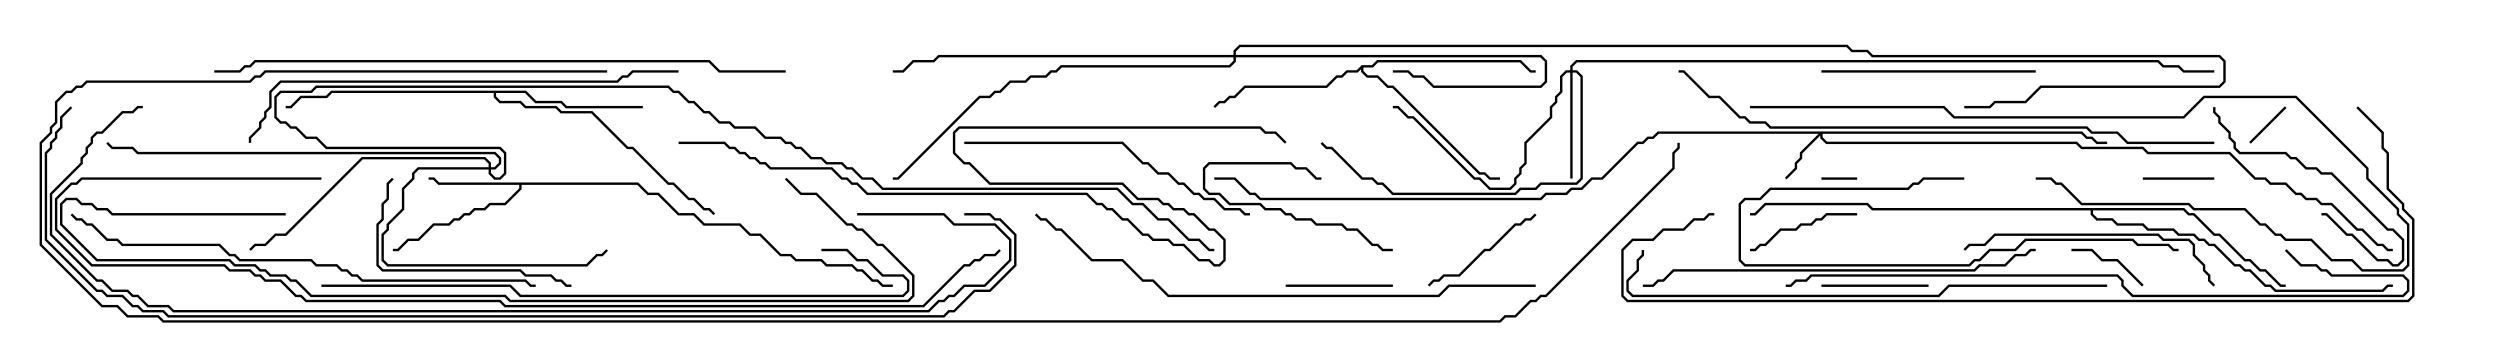 <svg version="1.1" width="105" height="15" xmlns="http://www.w3.org/2000/svg"><path d="M26.806,7.664L27.235,8.093L27.664,8.093L28.521,8.95L29.164,8.95L29.592,9.379L31.092,9.379L31.521,9.807L31.949,9.807L32.806,10.664L33.235,10.664L33.449,10.879L34.521,10.879L34.735,11.093L35.806,11.093L36.021,11.307L36.235,11.307L36.664,11.736L36.878,11.736L37.092,11.95L37.5,11.95L37.5,12.05L37.051,12.05L36.836,11.836L36.622,11.836L36.194,11.407L35.979,11.407L35.765,11.193L34.694,11.193L34.479,10.979L33.408,10.979L33.194,10.764L32.765,10.764L31.908,9.907L31.479,9.907L31.051,9.479L29.551,9.479L29.122,9.05L28.479,9.05L27.622,8.193L27.194,8.193L26.765,7.764L21.907,7.764L21.907,7.949L21.235,8.621L20.592,8.621L20.378,8.836L19.949,8.836L19.735,9.05L19.521,9.05L19.306,9.264L19.092,9.264L18.878,9.479L18.235,9.479L17.592,10.121L17.164,10.121L16.735,10.55L16.5,10.55L16.5,10.45L16.694,10.45L17.122,10.021L17.551,10.021L18.194,9.379L18.836,9.379L19.051,9.164L19.265,9.164L19.479,8.95L19.694,8.95L19.908,8.736L20.336,8.736L20.551,8.521L21.194,8.521L21.807,7.908L21.807,7.764L18.408,7.764L18.194,7.55L18,7.55L18,7.45L18.235,7.45L18.449,7.664z" stroke="none"/><path d="M22.092,3.807L22.521,4.236L23.592,4.236L23.806,4.45L27,4.45L27,4.55L23.765,4.55L23.551,4.336L22.479,4.336L22.051,3.907L20.836,3.907L20.836,4.051L21.021,4.236L21.878,4.236L22.092,4.45L23.378,4.45L23.592,4.664L24.878,4.664L26.378,6.164L26.592,6.164L28.092,7.664L28.306,7.664L28.949,8.307L29.164,8.307L29.592,8.736L29.806,8.736L30.035,8.965L29.965,9.035L29.765,8.836L29.551,8.836L29.122,8.407L28.908,8.407L28.265,7.764L28.051,7.764L26.551,6.264L26.336,6.264L24.836,4.764L23.551,4.764L23.336,4.55L22.051,4.55L21.836,4.336L20.979,4.336L20.736,4.092L20.736,3.907L13.949,3.907L13.735,4.121L12.664,4.121L12.235,4.55L12,4.55L12,4.45L12.194,4.45L12.622,4.021L13.694,4.021L13.908,3.807z" stroke="none"/><path d="M57.194,2.736L57.622,2.736L57.836,2.521L63.878,2.521L64.306,2.95L64.5,2.95L64.5,3.05L64.265,3.05L63.836,2.621L57.878,2.621L57.664,2.836L57.264,2.836L57.264,2.979L57.449,3.164L57.878,3.164L58.306,3.593L58.521,3.593L62.164,7.236L62.378,7.236L62.592,7.45L63,7.45L63,7.55L62.551,7.55L62.336,7.336L62.122,7.336L58.479,3.693L58.265,3.693L57.836,3.264L57.408,3.264L57.164,3.021L57.164,2.906L57.021,3.05L56.592,3.05L56.378,3.264L56.164,3.264L55.735,3.693L52.306,3.693L51.878,4.121L51.664,4.121L51.449,4.336L51.235,4.336L51.035,4.535L50.965,4.465L51.194,4.236L51.408,4.236L51.622,4.021L51.836,4.021L52.265,3.593L55.694,3.593L56.122,3.164L56.336,3.164L56.551,2.95L56.979,2.95z" stroke="none"/><path d="M91.735,8.736L91.949,8.95L92.164,8.95L93.021,9.807L93.235,9.807L94.306,10.879L94.521,10.879L94.949,11.307L95.164,11.307L95.806,11.95L96,11.95L96,12.05L95.765,12.05L95.122,11.407L94.908,11.407L94.479,10.979L94.265,10.979L93.194,9.907L92.979,9.907L92.122,9.05L91.908,9.05L91.694,8.836L87.907,8.836L87.907,8.979L88.092,9.164L88.735,9.164L88.949,9.379L90.021,9.379L90.235,9.593L91.306,9.593L91.521,9.807L92.164,9.807L92.378,10.021L92.592,10.021L92.806,10.236L93.021,10.236L93.878,11.093L94.092,11.093L94.306,11.307L94.521,11.307L95.164,11.95L95.378,11.95L95.592,12.164L100.051,12.164L100.265,11.95L100.5,11.95L100.5,12.05L100.306,12.05L100.092,12.264L95.551,12.264L95.336,12.05L95.122,12.05L94.479,11.407L94.265,11.407L94.051,11.193L93.836,11.193L92.979,10.336L92.765,10.336L92.551,10.121L92.336,10.121L92.122,9.907L91.479,9.907L91.265,9.693L90.194,9.693L89.979,9.479L88.908,9.479L88.694,9.264L88.051,9.264L87.807,9.021L87.807,8.836L78.622,8.836L78.408,8.621L74.164,8.621L73.735,9.05L73.5,9.05L73.5,8.95L73.694,8.95L74.122,8.521L78.449,8.521L78.664,8.736z" stroke="none"/><path d="M87.449,5.521L87.664,5.736L87.878,5.736L88.092,5.95L88.5,5.95L88.5,6.05L88.051,6.05L87.836,5.836L87.622,5.836L87.408,5.621L76.55,5.621L76.55,5.765L76.735,5.95L87.235,5.95L87.449,6.164L90.021,6.164L90.235,6.379L93.664,6.379L94.735,7.45L95.164,7.45L95.378,7.664L96.021,7.664L96.449,8.093L96.664,8.093L96.878,8.307L97.306,8.307L97.521,8.521L97.949,8.521L99.021,9.593L99.235,9.593L99.878,10.236L100.092,10.236L100.306,10.45L100.5,10.45L100.5,10.55L100.265,10.55L100.051,10.336L99.836,10.336L99.194,9.693L98.979,9.693L97.908,8.621L97.479,8.621L97.265,8.407L96.836,8.407L96.622,8.193L96.408,8.193L95.979,7.764L95.336,7.764L95.122,7.55L94.694,7.55L93.622,6.479L90.194,6.479L89.979,6.264L87.408,6.264L87.194,6.05L76.694,6.05L76.45,5.806L76.45,5.692L75.693,6.449L75.693,6.664L75.479,6.878L75.479,7.092L75.035,7.535L74.965,7.465L75.379,7.051L75.379,6.836L75.593,6.622L75.593,6.408L76.379,5.621L69.664,5.621L69.449,5.836L69.235,5.836L69.021,6.05L68.806,6.05L67.306,7.55L66.878,7.55L66.449,7.979L66.021,7.979L65.806,8.193L64.949,8.193L64.735,8.407L52.908,8.407L52.694,8.193L52.479,8.193L51.836,7.55L51,7.55L51,7.45L51.878,7.45L52.521,8.093L52.735,8.093L52.949,8.307L64.694,8.307L64.908,8.093L65.765,8.093L65.979,7.879L66.408,7.879L66.836,7.45L67.265,7.45L68.765,5.95L68.979,5.95L69.194,5.736L69.408,5.736L69.622,5.521z" stroke="none"/><path d="M65.95,2.95L65.95,2.765L66.194,2.521L90.664,2.521L90.878,2.736L91.521,2.736L91.735,2.95L93,2.95L93,3.05L91.694,3.05L91.479,2.836L90.836,2.836L90.622,2.621L66.235,2.621L66.05,2.806L66.05,2.95L66.235,2.95L66.479,3.194L66.479,7.521L66.235,7.764L64.735,7.764L64.521,7.979L63.878,7.979L63.664,8.193L58.479,8.193L58.051,7.764L57.836,7.764L57.622,7.55L57.194,7.55L55.908,6.264L55.694,6.264L55.465,6.035L55.535,5.965L55.735,6.164L55.949,6.164L57.235,7.45L57.664,7.45L57.878,7.664L58.092,7.664L58.521,8.093L63.622,8.093L63.836,7.879L64.479,7.879L64.694,7.664L66.194,7.664L66.379,7.479L66.379,3.235L66.194,3.05L66.05,3.05L66.05,7.5L65.95,7.5L65.95,3.05L65.806,3.05L65.621,3.235L65.621,3.878L65.407,4.092L65.407,4.306L65.193,4.521L65.193,4.949L64.121,6.021L64.121,6.878L63.907,7.092L63.907,7.306L63.693,7.521L63.693,7.735L63.449,7.979L62.551,7.979L62.122,7.55L61.908,7.55L59.336,4.979L59.122,4.979L58.694,4.55L58.5,4.55L58.5,4.45L58.735,4.45L59.164,4.879L59.378,4.879L61.949,7.45L62.164,7.45L62.592,7.879L63.408,7.879L63.593,7.694L63.593,7.479L63.807,7.265L63.807,7.051L64.021,6.836L64.021,5.979L65.093,4.908L65.093,4.479L65.307,4.265L65.307,4.051L65.521,3.836L65.521,3.194L65.765,2.95z" stroke="none"/><path d="M20.521,7.021L20.521,6.878L20.336,6.693L15.235,6.693L12.021,9.907L11.592,9.907L11.164,10.336L10.735,10.336L10.535,10.535L10.465,10.465L10.694,10.236L11.122,10.236L11.551,9.807L11.979,9.807L15.194,6.593L20.378,6.593L20.621,6.836L20.621,7.021L20.765,7.021L20.95,6.836L20.95,6.664L20.765,6.479L5.765,6.479L5.551,6.264L4.694,6.264L4.465,6.035L4.535,5.965L4.735,6.164L5.592,6.164L5.806,6.379L20.806,6.379L21.05,6.622L21.05,6.878L20.806,7.121L20.621,7.121L20.621,7.265L20.806,7.45L20.979,7.45L21.164,7.265L21.164,6.449L20.979,6.264L13.694,6.264L13.265,5.836L12.836,5.836L12.408,5.407L12.194,5.407L11.979,5.193L11.765,5.193L11.521,4.949L11.521,4.051L11.765,3.807L13.051,3.807L13.265,3.593L28.092,3.593L28.306,3.807L28.521,3.807L28.949,4.236L29.164,4.236L29.592,4.664L29.806,4.664L30.235,5.093L30.664,5.093L30.878,5.307L31.735,5.307L32.164,5.736L32.806,5.736L33.021,5.95L33.235,5.95L33.449,6.164L33.664,6.164L34.092,6.593L34.521,6.593L34.735,6.807L35.378,6.807L35.592,7.021L35.806,7.021L36.235,7.45L36.664,7.45L37.092,7.879L46.949,7.879L47.592,8.521L48.021,8.521L48.664,9.164L49.092,9.164L49.949,10.021L50.378,10.021L50.806,10.45L51,10.45L51,10.55L50.765,10.55L50.336,10.121L49.908,10.121L49.051,9.264L48.622,9.264L47.979,8.621L47.551,8.621L46.908,7.979L37.051,7.979L36.622,7.55L36.194,7.55L35.765,7.121L35.551,7.121L35.336,6.907L34.694,6.907L34.479,6.693L34.051,6.693L33.622,6.264L33.408,6.264L33.194,6.05L32.979,6.05L32.765,5.836L32.122,5.836L31.694,5.407L30.836,5.407L30.622,5.193L30.194,5.193L29.765,4.764L29.551,4.764L29.122,4.336L28.908,4.336L28.479,3.907L28.265,3.907L28.051,3.693L13.306,3.693L13.092,3.907L11.806,3.907L11.621,4.092L11.621,4.908L11.806,5.093L12.021,5.093L12.235,5.307L12.449,5.307L12.878,5.736L13.306,5.736L13.735,6.164L21.021,6.164L21.264,6.408L21.264,7.306L21.021,7.55L20.765,7.55L20.521,7.306L20.521,7.121L17.592,7.121L17.407,7.306L17.407,7.521L16.979,7.949L16.979,8.806L16.336,9.449L16.336,9.664L16.121,9.878L16.121,10.908L16.306,11.093L24.622,11.093L25.051,10.664L25.265,10.664L25.465,10.465L25.535,10.535L25.306,10.764L25.092,10.764L24.664,11.193L16.265,11.193L16.021,10.949L16.021,9.836L16.236,9.622L16.236,9.408L16.879,8.765L16.879,7.908L17.307,7.479L17.307,7.265L17.551,7.021z" stroke="none"/><path d="M51.807,2.307L51.807,2.122L52.051,1.879L77.592,1.879L77.806,2.093L78.449,2.093L78.664,2.307L93.235,2.307L93.479,2.551L93.479,3.449L93.235,3.693L85.735,3.693L85.092,4.336L83.806,4.336L83.592,4.55L82.5,4.55L82.5,4.45L83.551,4.45L83.765,4.236L85.051,4.236L85.694,3.593L93.194,3.593L93.379,3.408L93.379,2.592L93.194,2.407L78.622,2.407L78.408,2.193L77.765,2.193L77.551,1.979L52.092,1.979L51.907,2.164L51.907,2.307L64.735,2.307L64.979,2.551L64.979,3.449L64.735,3.693L60.194,3.693L59.765,3.264L59.336,3.264L59.122,3.05L58.5,3.05L58.5,2.95L59.164,2.95L59.378,3.164L59.806,3.164L60.235,3.593L64.694,3.593L64.879,3.408L64.879,2.592L64.694,2.407L51.907,2.407L51.907,2.592L51.664,2.836L44.592,2.836L44.378,3.05L44.164,3.05L43.949,3.264L43.306,3.264L43.092,3.479L42.449,3.479L42.021,3.907L41.806,3.907L41.592,4.121L41.164,4.121L37.735,7.55L37.5,7.55L37.5,7.45L37.694,7.45L41.122,4.021L41.551,4.021L41.765,3.807L41.979,3.807L42.408,3.379L43.051,3.379L43.265,3.164L43.908,3.164L44.122,2.95L44.336,2.95L44.551,2.736L51.622,2.736L51.807,2.551L51.807,2.407L39.449,2.407L39.235,2.621L38.378,2.621L37.949,3.05L37.5,3.05L37.5,2.95L37.908,2.95L38.336,2.521L39.194,2.521L39.408,2.307z" stroke="none"/><path d="M76.5,7.55L76.5,7.45L78,7.45L78,7.55z" stroke="none"/><path d="M95.965,4.465L96.035,4.535L94.535,6.035L94.465,5.965z" stroke="none"/><path d="M93,7.45L93,7.55L90,7.55L90,7.45z" stroke="none"/><path d="M90.035,11.965L89.965,12.035L88.908,10.979L88.265,10.979L87.836,10.55L87,10.55L87,10.45L87.878,10.45L88.306,10.879L88.949,10.879z" stroke="none"/><path d="M58.5,10.45L58.5,10.55L58.051,10.55L57.836,10.336L57.622,10.336L56.979,9.693L56.551,9.693L56.336,9.479L55.265,9.479L55.051,9.264L54.408,9.264L54.194,9.05L53.979,9.05L53.765,8.836L53.122,8.836L52.908,8.621L51.622,8.621L51.194,8.193L50.765,8.193L50.521,7.949L50.521,7.051L50.765,6.807L54.235,6.807L54.449,7.021L54.878,7.021L55.306,7.45L55.5,7.45L55.5,7.55L55.265,7.55L54.836,7.121L54.408,7.121L54.194,6.907L50.806,6.907L50.621,7.092L50.621,7.908L50.806,8.093L51.235,8.093L51.664,8.521L52.949,8.521L53.164,8.736L53.806,8.736L54.021,8.95L54.235,8.95L54.449,9.164L55.092,9.164L55.306,9.379L56.378,9.379L56.592,9.593L57.021,9.593L57.664,10.236L57.878,10.236L58.092,10.45z" stroke="none"/><path d="M54,12.05L54,11.95L58.5,11.95L58.5,12.05z" stroke="none"/><path d="M76.5,12.05L76.5,11.95L81,11.95L81,12.05z" stroke="none"/><path d="M73.5,10.55L73.5,10.45L73.694,10.45L73.908,10.236L74.122,10.236L74.765,9.593L75.408,9.593L75.622,9.379L76.051,9.379L76.265,9.164L76.479,9.164L76.694,8.95L78,8.95L78,9.05L76.735,9.05L76.521,9.264L76.306,9.264L76.092,9.479L75.664,9.479L75.449,9.693L74.806,9.693L74.164,10.336L73.949,10.336L73.735,10.55z" stroke="none"/><path d="M64.465,8.965L64.535,9.035L64.306,9.264L64.092,9.264L63.878,9.479L63.664,9.479L62.592,10.55L62.378,10.55L61.306,11.621L60.664,11.621L60.449,11.836L60.235,11.836L60.035,12.035L59.965,11.965L60.194,11.736L60.408,11.736L60.622,11.521L61.265,11.521L62.336,10.45L62.551,10.45L63.622,9.379L63.836,9.379L64.051,9.164L64.265,9.164z" stroke="none"/><path d="M92.95,4.5L93.05,4.5L93.05,4.694L93.264,4.908L93.264,5.122L93.693,5.551L93.693,5.765L93.907,5.979L93.907,6.194L94.092,6.379L96.021,6.379L96.235,6.593L96.449,6.593L96.878,7.021L97.306,7.021L97.521,7.236L97.949,7.236L100.306,9.593L100.521,9.593L100.979,10.051L100.979,10.949L100.735,11.193L100.479,11.193L100.265,10.979L99.836,10.979L98.765,9.907L98.551,9.907L97.694,9.05L97.5,9.05L97.5,8.95L97.735,8.95L98.592,9.807L98.806,9.807L99.878,10.879L100.306,10.879L100.521,11.093L100.694,11.093L100.879,10.908L100.879,10.092L100.479,9.693L100.265,9.693L97.908,7.336L97.479,7.336L97.265,7.121L96.836,7.121L96.408,6.693L96.194,6.693L95.979,6.479L94.051,6.479L93.807,6.235L93.807,6.021L93.593,5.806L93.593,5.592L93.164,5.164L93.164,4.949L92.95,4.735z" stroke="none"/><path d="M16.465,7.465L16.535,7.535L16.336,7.735L16.336,8.378L16.121,8.592L16.121,9.235L15.907,9.449L15.907,11.122L16.092,11.307L21.878,11.307L22.092,11.521L23.164,11.521L23.378,11.736L23.592,11.736L23.806,11.95L24,11.95L24,12.05L23.765,12.05L23.551,11.836L23.336,11.836L23.122,11.621L22.051,11.621L21.836,11.407L16.051,11.407L15.807,11.164L15.807,9.408L16.021,9.194L16.021,8.551L16.236,8.336L16.236,7.694z" stroke="none"/><path d="M76.5,3.05L76.5,2.95L85.5,2.95L85.5,3.05z" stroke="none"/><path d="M82.5,7.45L82.5,7.55L80.806,7.55L80.592,7.764L80.378,7.764L80.164,7.979L74.378,7.979L73.949,8.407L73.306,8.407L73.121,8.592L73.121,10.908L73.306,11.093L82.694,11.093L82.908,10.879L83.122,10.879L83.551,10.45L84.622,10.45L85.051,10.021L89.592,10.021L89.806,10.236L91.092,10.236L91.306,10.45L91.5,10.45L91.5,10.55L91.265,10.55L91.051,10.336L89.765,10.336L89.551,10.121L85.092,10.121L84.664,10.55L83.592,10.55L83.164,10.979L82.949,10.979L82.735,11.193L73.265,11.193L73.021,10.949L73.021,8.551L73.265,8.307L73.908,8.307L74.336,7.879L80.122,7.879L80.336,7.664L80.551,7.664L80.765,7.45z" stroke="none"/><path d="M93.035,11.965L92.965,12.035L92.736,11.806L92.736,11.592L92.521,11.378L92.521,11.164L92.093,10.735L92.093,10.306L91.908,10.121L90.836,10.121L90.622,9.907L83.806,9.907L83.378,10.336L82.735,10.336L82.535,10.535L82.465,10.465L82.694,10.236L83.336,10.236L83.765,9.807L90.664,9.807L90.878,10.021L91.949,10.021L92.193,10.265L92.193,10.694L92.621,11.122L92.621,11.336L92.836,11.551L92.836,11.765z" stroke="none"/><path d="M73.5,4.55L73.5,4.45L81.664,4.45L82.092,4.879L91.694,4.879L92.551,4.021L96.449,4.021L99.479,7.051L99.479,7.479L100.764,8.765L100.764,8.979L101.193,9.408L101.193,11.164L100.949,11.407L99.194,11.407L98.765,10.979L97.908,10.979L97.051,10.121L95.979,10.121L95.765,9.907L95.551,9.907L95.122,9.479L94.908,9.479L94.265,8.836L92.122,8.836L91.908,8.621L87.408,8.621L86.551,7.764L86.336,7.764L86.122,7.55L85.5,7.55L85.5,7.45L86.164,7.45L86.378,7.664L86.592,7.664L87.449,8.521L91.949,8.521L92.164,8.736L94.306,8.736L94.949,9.379L95.164,9.379L95.592,9.807L95.806,9.807L96.021,10.021L97.092,10.021L97.949,10.879L98.806,10.879L99.235,11.307L100.908,11.307L101.093,11.122L101.093,9.449L100.664,9.021L100.664,8.806L99.379,7.521L99.379,7.092L96.408,4.121L92.592,4.121L91.735,4.979L82.051,4.979L81.622,4.55z" stroke="none"/><path d="M40.5,6.05L40.5,5.95L47.164,5.95L48.021,6.807L48.235,6.807L48.664,7.236L49.092,7.236L49.521,7.664L49.735,7.664L50.164,8.093L50.378,8.093L50.592,8.307L51.021,8.307L51.449,8.736L52.092,8.736L52.306,8.95L52.5,8.95L52.5,9.05L52.265,9.05L52.051,8.836L51.408,8.836L50.979,8.407L50.551,8.407L50.336,8.193L50.122,8.193L49.694,7.764L49.479,7.764L49.051,7.336L48.622,7.336L48.194,6.907L47.979,6.907L47.122,6.05z" stroke="none"/><path d="M85.5,10.45L85.5,10.55L85.306,10.55L85.092,10.764L84.664,10.764L84.235,11.193L83.164,11.193L82.949,11.407L70.306,11.407L69.878,11.836L69.664,11.836L69.449,12.05L69,12.05L69,11.95L69.408,11.95L69.622,11.736L69.836,11.736L70.265,11.307L82.908,11.307L83.122,11.093L84.194,11.093L84.622,10.664L85.051,10.664L85.265,10.45z" stroke="none"/><path d="M28.5,2.95L28.5,3.05L26.592,3.05L26.378,3.264L26.164,3.264L25.949,3.479L11.806,3.479L11.407,3.878L11.407,4.521L11.193,4.735L11.193,4.949L10.979,5.164L10.979,5.378L10.55,5.806L10.55,6L10.45,6L10.45,5.765L10.879,5.336L10.879,5.122L11.093,4.908L11.093,4.694L11.307,4.479L11.307,3.836L11.765,3.379L25.908,3.379L26.122,3.164L26.336,3.164L26.551,2.95z" stroke="none"/><path d="M88.5,11.95L88.5,12.05L81.878,12.05L81.449,12.479L68.551,12.479L68.307,12.235L68.307,11.765L68.736,11.336L68.736,10.908L68.95,10.694L68.95,10.5L69.05,10.5L69.05,10.735L68.836,10.949L68.836,11.378L68.407,11.806L68.407,12.194L68.592,12.379L81.408,12.379L81.836,11.95z" stroke="none"/><path d="M2.965,9.035L3.035,8.965L3.235,9.164L3.449,9.164L3.664,9.379L3.878,9.379L4.521,10.021L4.949,10.021L5.164,10.236L9.235,10.236L9.664,10.664L9.878,10.664L10.092,10.879L13.092,10.879L13.306,11.093L14.164,11.093L14.378,11.307L14.592,11.307L14.806,11.521L15.021,11.521L15.235,11.736L22.092,11.736L22.306,11.95L22.5,11.95L22.5,12.05L22.265,12.05L22.051,11.836L15.194,11.836L14.979,11.621L14.765,11.621L14.551,11.407L14.336,11.407L14.122,11.193L13.265,11.193L13.051,10.979L10.051,10.979L9.836,10.764L9.622,10.764L9.194,10.336L5.122,10.336L4.908,10.121L4.479,10.121L3.836,9.479L3.622,9.479L3.408,9.264L3.194,9.264z" stroke="none"/><path d="M75,12.05L75,11.95L75.194,11.95L75.408,11.736L75.836,11.736L76.051,11.521L88.949,11.521L89.193,11.765L89.193,11.979L89.592,12.379L100.908,12.379L101.093,12.194L101.093,11.806L100.908,11.621L97.908,11.621L97.694,11.407L97.479,11.407L97.265,11.193L96.622,11.193L95.965,10.535L96.035,10.465L96.664,11.093L97.306,11.093L97.521,11.307L97.735,11.307L97.949,11.521L100.949,11.521L101.193,11.765L101.193,12.235L100.949,12.479L89.551,12.479L89.093,12.021L89.093,11.806L88.908,11.621L76.092,11.621L75.878,11.836L75.449,11.836L75.235,12.05z" stroke="none"/><path d="M13.5,12.05L13.5,11.95L21.449,11.95L21.878,12.379L37.908,12.379L38.093,12.194L38.093,11.806L37.908,11.621L37.051,11.621L36.408,10.979L35.979,10.979L35.551,10.55L34.5,10.55L34.5,10.45L35.592,10.45L36.021,10.879L36.449,10.879L37.092,11.521L37.949,11.521L38.193,11.765L38.193,12.235L37.949,12.479L21.836,12.479L21.408,12.05z" stroke="none"/><path d="M12,8.95L12,9.05L4.694,9.05L4.479,8.836L4.051,8.836L3.836,8.621L3.408,8.621L3.194,8.407L2.806,8.407L2.621,8.592L2.621,9.408L4.092,10.879L9.664,10.879L9.878,11.093L10.735,11.093L10.949,11.307L11.164,11.307L11.378,11.521L12.021,11.521L12.235,11.736L12.449,11.736L13.092,12.379L21.235,12.379L21.449,12.593L38.122,12.593L38.307,12.408L38.307,11.592L37.051,10.336L36.836,10.336L36.194,9.693L35.979,9.693L35.765,9.479L35.551,9.479L34.265,8.193L33.622,8.193L32.965,7.535L33.035,7.465L33.664,8.093L34.306,8.093L35.592,9.379L35.806,9.379L36.021,9.593L36.235,9.593L36.878,10.236L37.092,10.236L38.407,11.551L38.407,12.449L38.164,12.693L21.408,12.693L21.194,12.479L13.051,12.479L12.408,11.836L12.194,11.836L11.979,11.621L11.336,11.621L11.122,11.407L10.908,11.407L10.694,11.193L9.836,11.193L9.622,10.979L4.051,10.979L2.521,9.449L2.521,8.551L2.765,8.307L3.235,8.307L3.449,8.521L3.878,8.521L4.092,8.736L4.521,8.736L4.735,8.95z" stroke="none"/><path d="M64.5,11.95L64.5,12.05L60.878,12.05L60.449,12.479L49.051,12.479L48.408,11.836L47.979,11.836L47.122,10.979L45.836,10.979L44.551,9.693L44.336,9.693L43.908,9.264L43.694,9.264L43.465,9.035L43.535,8.965L43.735,9.164L43.949,9.164L44.378,9.593L44.592,9.593L45.878,10.879L47.164,10.879L48.021,11.736L48.449,11.736L49.092,12.379L60.408,12.379L60.836,11.95z" stroke="none"/><path d="M93,5.95L93,6.05L89.336,6.05L88.908,5.621L87.836,5.621L87.622,5.407L74.336,5.407L74.122,5.193L73.479,5.193L73.265,4.979L73.051,4.979L72.194,4.121L71.765,4.121L70.694,3.05L70.5,3.05L70.5,2.95L70.735,2.95L71.806,4.021L72.235,4.021L73.092,4.879L73.306,4.879L73.521,5.093L74.164,5.093L74.378,5.307L87.664,5.307L87.878,5.521L88.949,5.521L89.378,5.95z" stroke="none"/><path d="M33,2.95L33,3.05L30.194,3.05L29.765,2.621L10.735,2.621L10.521,2.836L10.306,2.836L10.092,3.05L9,3.05L9,2.95L10.051,2.95L10.265,2.736L10.479,2.736L10.694,2.521L29.806,2.521L30.235,2.95z" stroke="none"/><path d="M28.5,6.05L28.5,5.95L30.449,5.95L30.664,6.164L30.878,6.164L31.092,6.379L31.306,6.379L31.521,6.593L31.735,6.593L31.949,6.807L32.164,6.807L32.378,7.021L34.949,7.021L35.378,7.45L35.592,7.45L35.806,7.664L36.021,7.664L36.449,8.093L45.664,8.093L46.092,8.521L46.306,8.521L46.521,8.736L46.735,8.736L47.164,9.164L47.378,9.164L48.021,9.807L48.235,9.807L48.449,10.021L49.092,10.021L49.306,10.236L49.735,10.236L50.378,10.879L50.806,10.879L51.021,11.093L51.194,11.093L51.379,10.908L51.379,10.092L50.979,9.693L50.765,9.693L50.122,9.05L49.908,9.05L49.694,8.836L49.265,8.836L49.051,8.621L48.836,8.621L48.622,8.407L47.765,8.407L47.122,7.764L41.551,7.764L40.694,6.907L40.479,6.907L40.021,6.449L40.021,5.551L40.265,5.307L52.949,5.307L53.164,5.521L53.592,5.521L54.035,5.965L53.965,6.035L53.551,5.621L53.122,5.621L52.908,5.407L40.306,5.407L40.121,5.592L40.121,6.408L40.521,6.807L40.735,6.807L41.592,7.664L47.164,7.664L47.806,8.307L48.664,8.307L48.878,8.521L49.092,8.521L49.306,8.736L49.735,8.736L49.949,8.95L50.164,8.95L50.806,9.593L51.021,9.593L51.479,10.051L51.479,10.949L51.235,11.193L50.979,11.193L50.765,10.979L50.336,10.979L49.694,10.336L49.265,10.336L49.051,10.121L48.408,10.121L48.194,9.907L47.979,9.907L47.336,9.264L47.122,9.264L46.694,8.836L46.479,8.836L46.265,8.621L46.051,8.621L45.622,8.193L36.408,8.193L35.979,7.764L35.765,7.764L35.551,7.55L35.336,7.55L34.908,7.121L32.336,7.121L32.122,6.907L31.908,6.907L31.694,6.693L31.479,6.693L31.265,6.479L31.051,6.479L30.836,6.264L30.622,6.264L30.408,6.05z" stroke="none"/><path d="M98.965,4.535L99.035,4.465L100.121,5.551L100.121,6.194L100.336,6.408L100.336,7.908L100.979,8.551L100.979,8.765L101.407,9.194L101.407,12.449L101.164,12.693L68.336,12.693L68.093,12.449L68.093,10.479L68.551,10.021L69.408,10.021L69.836,9.593L70.694,9.593L71.122,9.164L71.551,9.164L71.765,8.95L72,8.95L72,9.05L71.806,9.05L71.592,9.264L71.164,9.264L70.735,9.693L69.878,9.693L69.449,10.121L68.592,10.121L68.193,10.521L68.193,12.408L68.378,12.593L101.122,12.593L101.307,12.408L101.307,9.235L100.879,8.806L100.879,8.592L100.236,7.949L100.236,6.449L100.021,6.235L100.021,5.592z" stroke="none"/><path d="M13.5,7.45L13.5,7.55L3.449,7.55L3.235,7.764L3.021,7.764L2.407,8.378L2.407,9.622L3.878,11.093L9.449,11.093L9.664,11.307L10.521,11.307L10.735,11.521L10.949,11.521L11.164,11.736L11.806,11.736L12.449,12.379L12.664,12.379L12.878,12.593L21.021,12.593L21.235,12.807L38.765,12.807L40.479,11.093L40.694,11.093L40.908,10.879L41.122,10.879L41.336,10.664L41.765,10.664L41.965,10.465L42.035,10.535L41.806,10.764L41.378,10.764L41.164,10.979L40.949,10.979L40.735,11.193L40.521,11.193L38.806,12.907L21.194,12.907L20.979,12.693L12.836,12.693L12.622,12.479L12.408,12.479L11.765,11.836L11.122,11.836L10.908,11.621L10.694,11.621L10.479,11.407L9.622,11.407L9.408,11.193L3.836,11.193L2.307,9.664L2.307,8.336L2.979,7.664L3.194,7.664L3.408,7.45z" stroke="none"/><path d="M36,9.05L36,8.95L39.664,8.95L40.092,9.379L41.806,9.379L42.479,10.051L42.479,10.949L41.378,12.05L40.521,12.05L40.092,12.479L39.878,12.479L39.664,12.693L39.449,12.693L39.021,13.121L7.265,13.121L7.051,12.907L6.194,12.907L5.765,12.479L5.551,12.479L5.336,12.264L4.694,12.264L4.265,11.836L4.051,11.836L2.093,9.878L2.093,8.122L3.379,6.836L3.379,6.622L3.593,6.408L3.593,6.194L3.807,5.979L3.807,5.765L4.051,5.521L4.265,5.521L5.122,4.664L5.551,4.664L5.765,4.45L6,4.45L6,4.55L5.806,4.55L5.592,4.764L5.164,4.764L4.306,5.621L4.092,5.621L3.907,5.806L3.907,6.021L3.693,6.235L3.693,6.449L3.479,6.664L3.479,6.878L2.193,8.164L2.193,9.836L4.092,11.736L4.306,11.736L4.735,12.164L5.378,12.164L5.592,12.379L5.806,12.379L6.235,12.807L7.092,12.807L7.306,13.021L38.979,13.021L39.408,12.593L39.622,12.593L39.836,12.379L40.051,12.379L40.479,11.95L41.336,11.95L42.379,10.908L42.379,10.092L41.765,9.479L40.051,9.479L39.622,9.05z" stroke="none"/><path d="M40.5,9.05L40.5,8.95L41.592,8.95L41.806,9.164L42.021,9.164L42.693,9.836L42.693,11.164L41.592,12.264L40.949,12.264L40.092,13.121L39.878,13.121L39.664,13.336L7.051,13.336L6.836,13.121L5.979,13.121L5.765,12.907L5.551,12.907L5.122,12.479L4.479,12.479L4.265,12.264L4.051,12.264L1.879,10.092L1.879,6.408L2.093,6.194L2.093,5.979L2.307,5.765L2.307,5.551L2.521,5.336L2.521,4.908L2.965,4.465L3.035,4.535L2.621,4.949L2.621,5.378L2.407,5.592L2.407,5.806L2.193,6.021L2.193,6.235L1.979,6.449L1.979,10.051L4.092,12.164L4.306,12.164L4.521,12.379L5.164,12.379L5.592,12.807L5.806,12.807L6.021,13.021L6.878,13.021L7.092,13.236L39.622,13.236L39.836,13.021L40.051,13.021L40.908,12.164L41.551,12.164L42.593,11.122L42.593,9.878L41.979,9.264L41.765,9.264L41.551,9.05z" stroke="none"/><path d="M25.5,2.95L25.5,3.05L11.164,3.05L10.949,3.264L10.735,3.264L10.521,3.479L3.664,3.479L3.449,3.693L3.235,3.693L3.021,3.907L2.806,3.907L2.407,4.306L2.407,5.164L2.193,5.378L2.193,5.592L1.764,6.021L1.764,10.265L4.306,12.807L4.949,12.807L5.378,13.236L6.664,13.236L6.878,13.45L62.979,13.45L63.194,13.236L63.622,13.236L64.265,12.593L64.479,12.593L64.694,12.379L64.908,12.379L70.236,7.051L70.236,6.408L70.45,6.194L70.45,6L70.55,6L70.55,6.235L70.336,6.449L70.336,7.092L64.949,12.479L64.735,12.479L64.521,12.693L64.306,12.693L63.664,13.336L63.235,13.336L63.021,13.55L6.836,13.55L6.622,13.336L5.336,13.336L4.908,12.907L4.265,12.907L1.664,10.306L1.664,5.979L2.093,5.551L2.093,5.336L2.307,5.122L2.307,4.265L2.765,3.807L2.979,3.807L3.194,3.593L3.408,3.593L3.622,3.379L10.479,3.379L10.694,3.164L10.908,3.164L11.122,2.95z" stroke="none"/></svg>